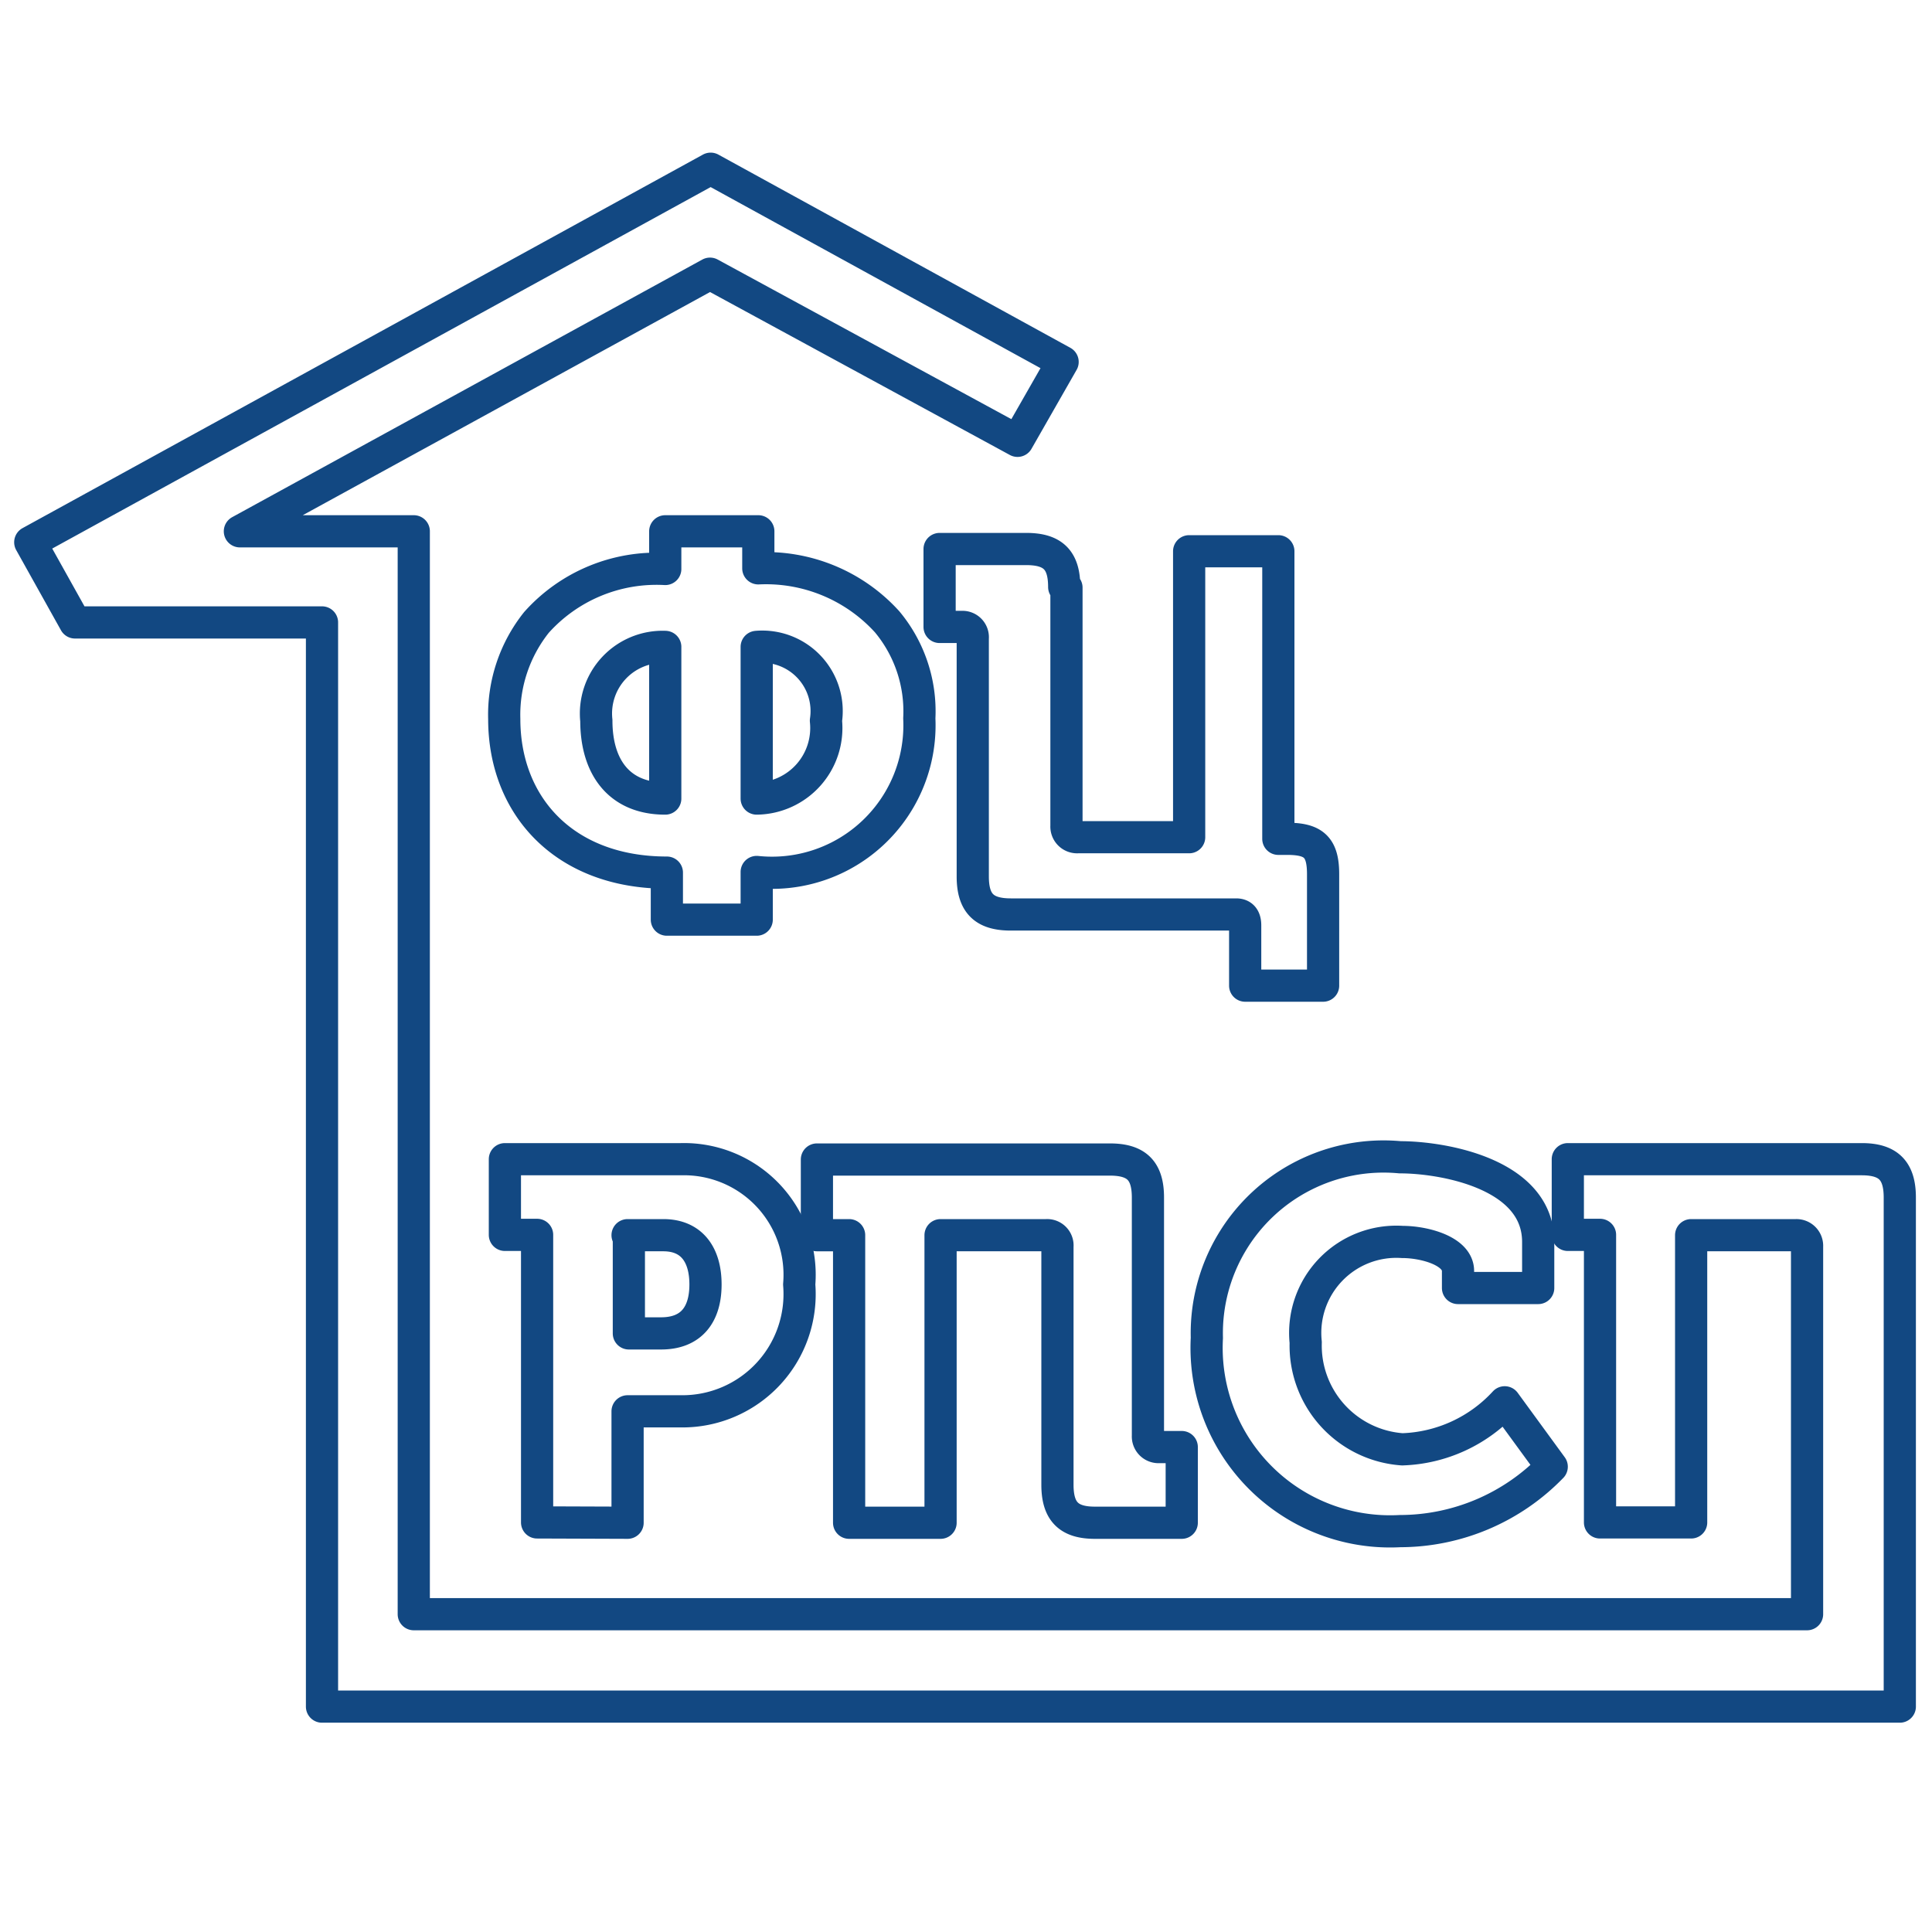 <svg xmlns="http://www.w3.org/2000/svg" viewBox="0 0 60 60"><defs><style>.cls-1{fill:none;stroke:#124882;stroke-linecap:round;stroke-linejoin:round;}</style></defs><g id="Слой_2" data-name="Слой 2"><path class="cls-1" d="M28.55,22.31a4.34,4.34,0,0,0-1-3,5.08,5.08,0,0,0-4-1.66V16.5H20.66v1.17a5,5,0,0,0-4,1.66,4.6,4.6,0,0,0-1,3c0,2.7,1.87,4.77,5.05,4.77v1.46H23.5V27.08A4.58,4.58,0,0,0,28.55,22.31ZM20.66,24.8c-1.45,0-2.14-1-2.14-2.42a2.07,2.07,0,0,1,2.14-2.29Zm2.84,0V20.09a2,2,0,0,1,2.15,2.29A2.19,2.19,0,0,1,23.5,24.8Z"/><path class="cls-1" d="M33.05,18.23c0-.83-.34-1.18-1.18-1.18H29.18v2.42h.69a.32.32,0,0,1,.34.35v7.4c0,.83.35,1.18,1.18,1.18h7c.21,0,.28.14.28.34v1.87h2.42V27.15c0-.83-.28-1.1-1.11-1.1h-.28V17.12H36.93V26H33.47a.33.33,0,0,1-.35-.35v-7.4Z"/><path class="cls-1" d="M19.49,47.29V43.83h1.66a3.64,3.64,0,0,0,3.67-3.94A3.59,3.59,0,0,0,21.15,36H15.68v2.35h1v8.93Zm0-8.93H20.6c.9,0,1.31.63,1.31,1.53s-.41,1.52-1.38,1.52h-1v-3Z"/><path class="cls-1" d="M34,47.29h2.7V44.94H36a.33.33,0,0,1-.35-.35v-7.4c0-.83-.35-1.18-1.18-1.18H25.37v2.35h1v8.93h2.84V38.36H32.5a.32.32,0,0,1,.34.35v7.4C32.84,46.94,33.19,47.29,34,47.29Z"/><path class="cls-1" d="M37.48,41.55a5.7,5.7,0,0,0,6,6,6.57,6.57,0,0,0,4.71-2l-1.46-2a4.52,4.52,0,0,1-3.18,1.46,3.23,3.23,0,0,1-3-3.32,2.83,2.83,0,0,1,3-3.12c.69,0,1.73.28,1.73.9V40h2.49V38.57c0-2.14-3-2.63-4.29-2.63A5.49,5.49,0,0,0,37.48,41.55Z"/><path class="cls-1" d="M57.82,36H48.69v2.35h1v8.93h2.83V38.36h3.26a.33.33,0,0,1,.34.35V50.13H12.85V16.5H7.45l14.6-8,9.55,5.19L33,11.24l-10.93-6L.94,16.84l1.39,2.49H10V53H59V37.19C59,36.36,58.65,36,57.82,36Z"/></g></svg>